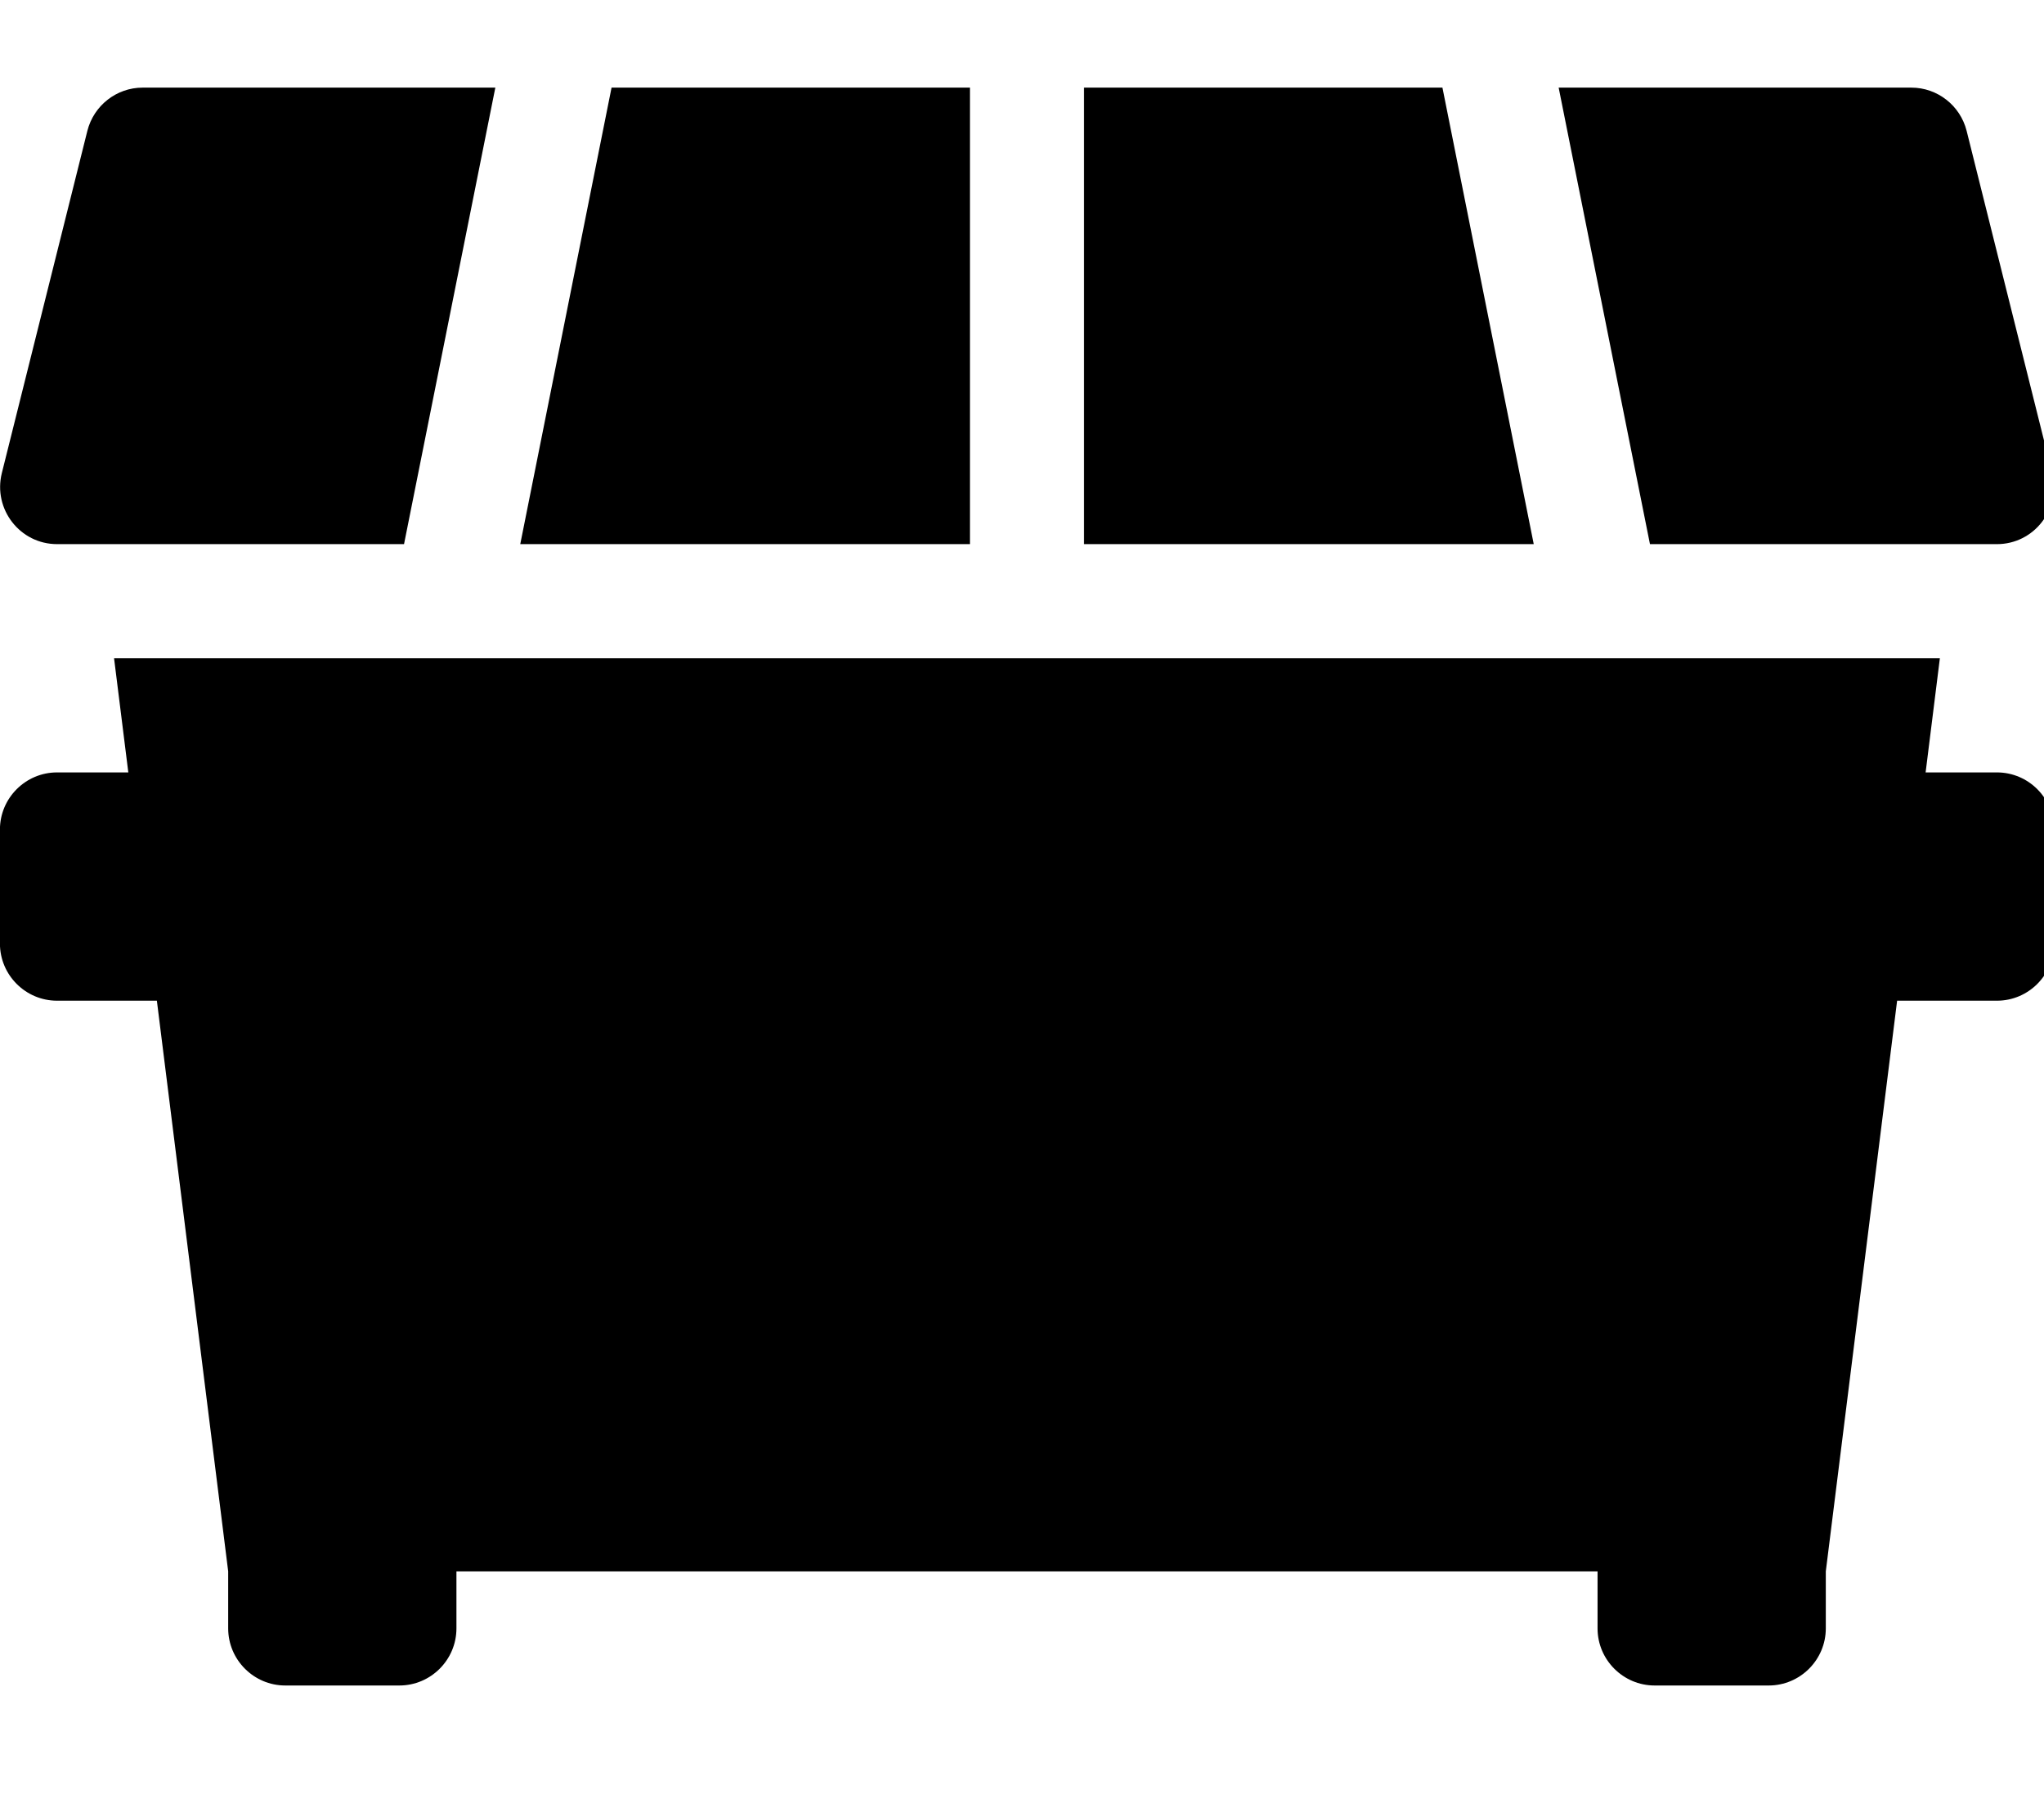 <!-- Generated by IcoMoon.io -->
<svg version="1.1" xmlns="http://www.w3.org/2000/svg" width="36" height="32" viewBox="0 0 36 32">
<title>dumpster</title>
<path d="M35.171 9.582c0.653 0 1.13-0.615 0.973-1.25l-1.507-6.029c-0.113-0.446-0.515-0.76-0.973-0.76h-6.212l1.608 8.039h6.111zM17.083 1.543h-6.312l-1.608 8.039h7.92v-8.039zM25.405 1.543h-6.312v8.039h7.92l-1.608-8.039zM1.005 9.582h6.111l1.608-8.039h-6.212c-0.458 0-0.86 0.314-0.973 0.76l-1.507 6.029c-0.157 0.634 0.32 1.25 0.973 1.25zM35.171 13.602h-1.256l0.251-2.010h-32.157l0.251 2.010h-1.256c-0.553 0-1.005 0.452-1.005 1.005v2.010c0 0.553 0.452 1.005 1.005 1.005h1.759l1.256 10.049v1.005c0 0.553 0.452 1.005 1.005 1.005h2.010c0.553 0 1.005-0.452 1.005-1.005v-1.005h20.098v1.005c0 0.553 0.452 1.005 1.005 1.005h2.010c0.553 0 1.005-0.452 1.005-1.005v-1.005l1.256-10.049h1.759c0.553 0 1.005-0.452 1.005-1.005v-2.010c0-0.553-0.452-1.005-1.005-1.005z"></path>
</svg>
